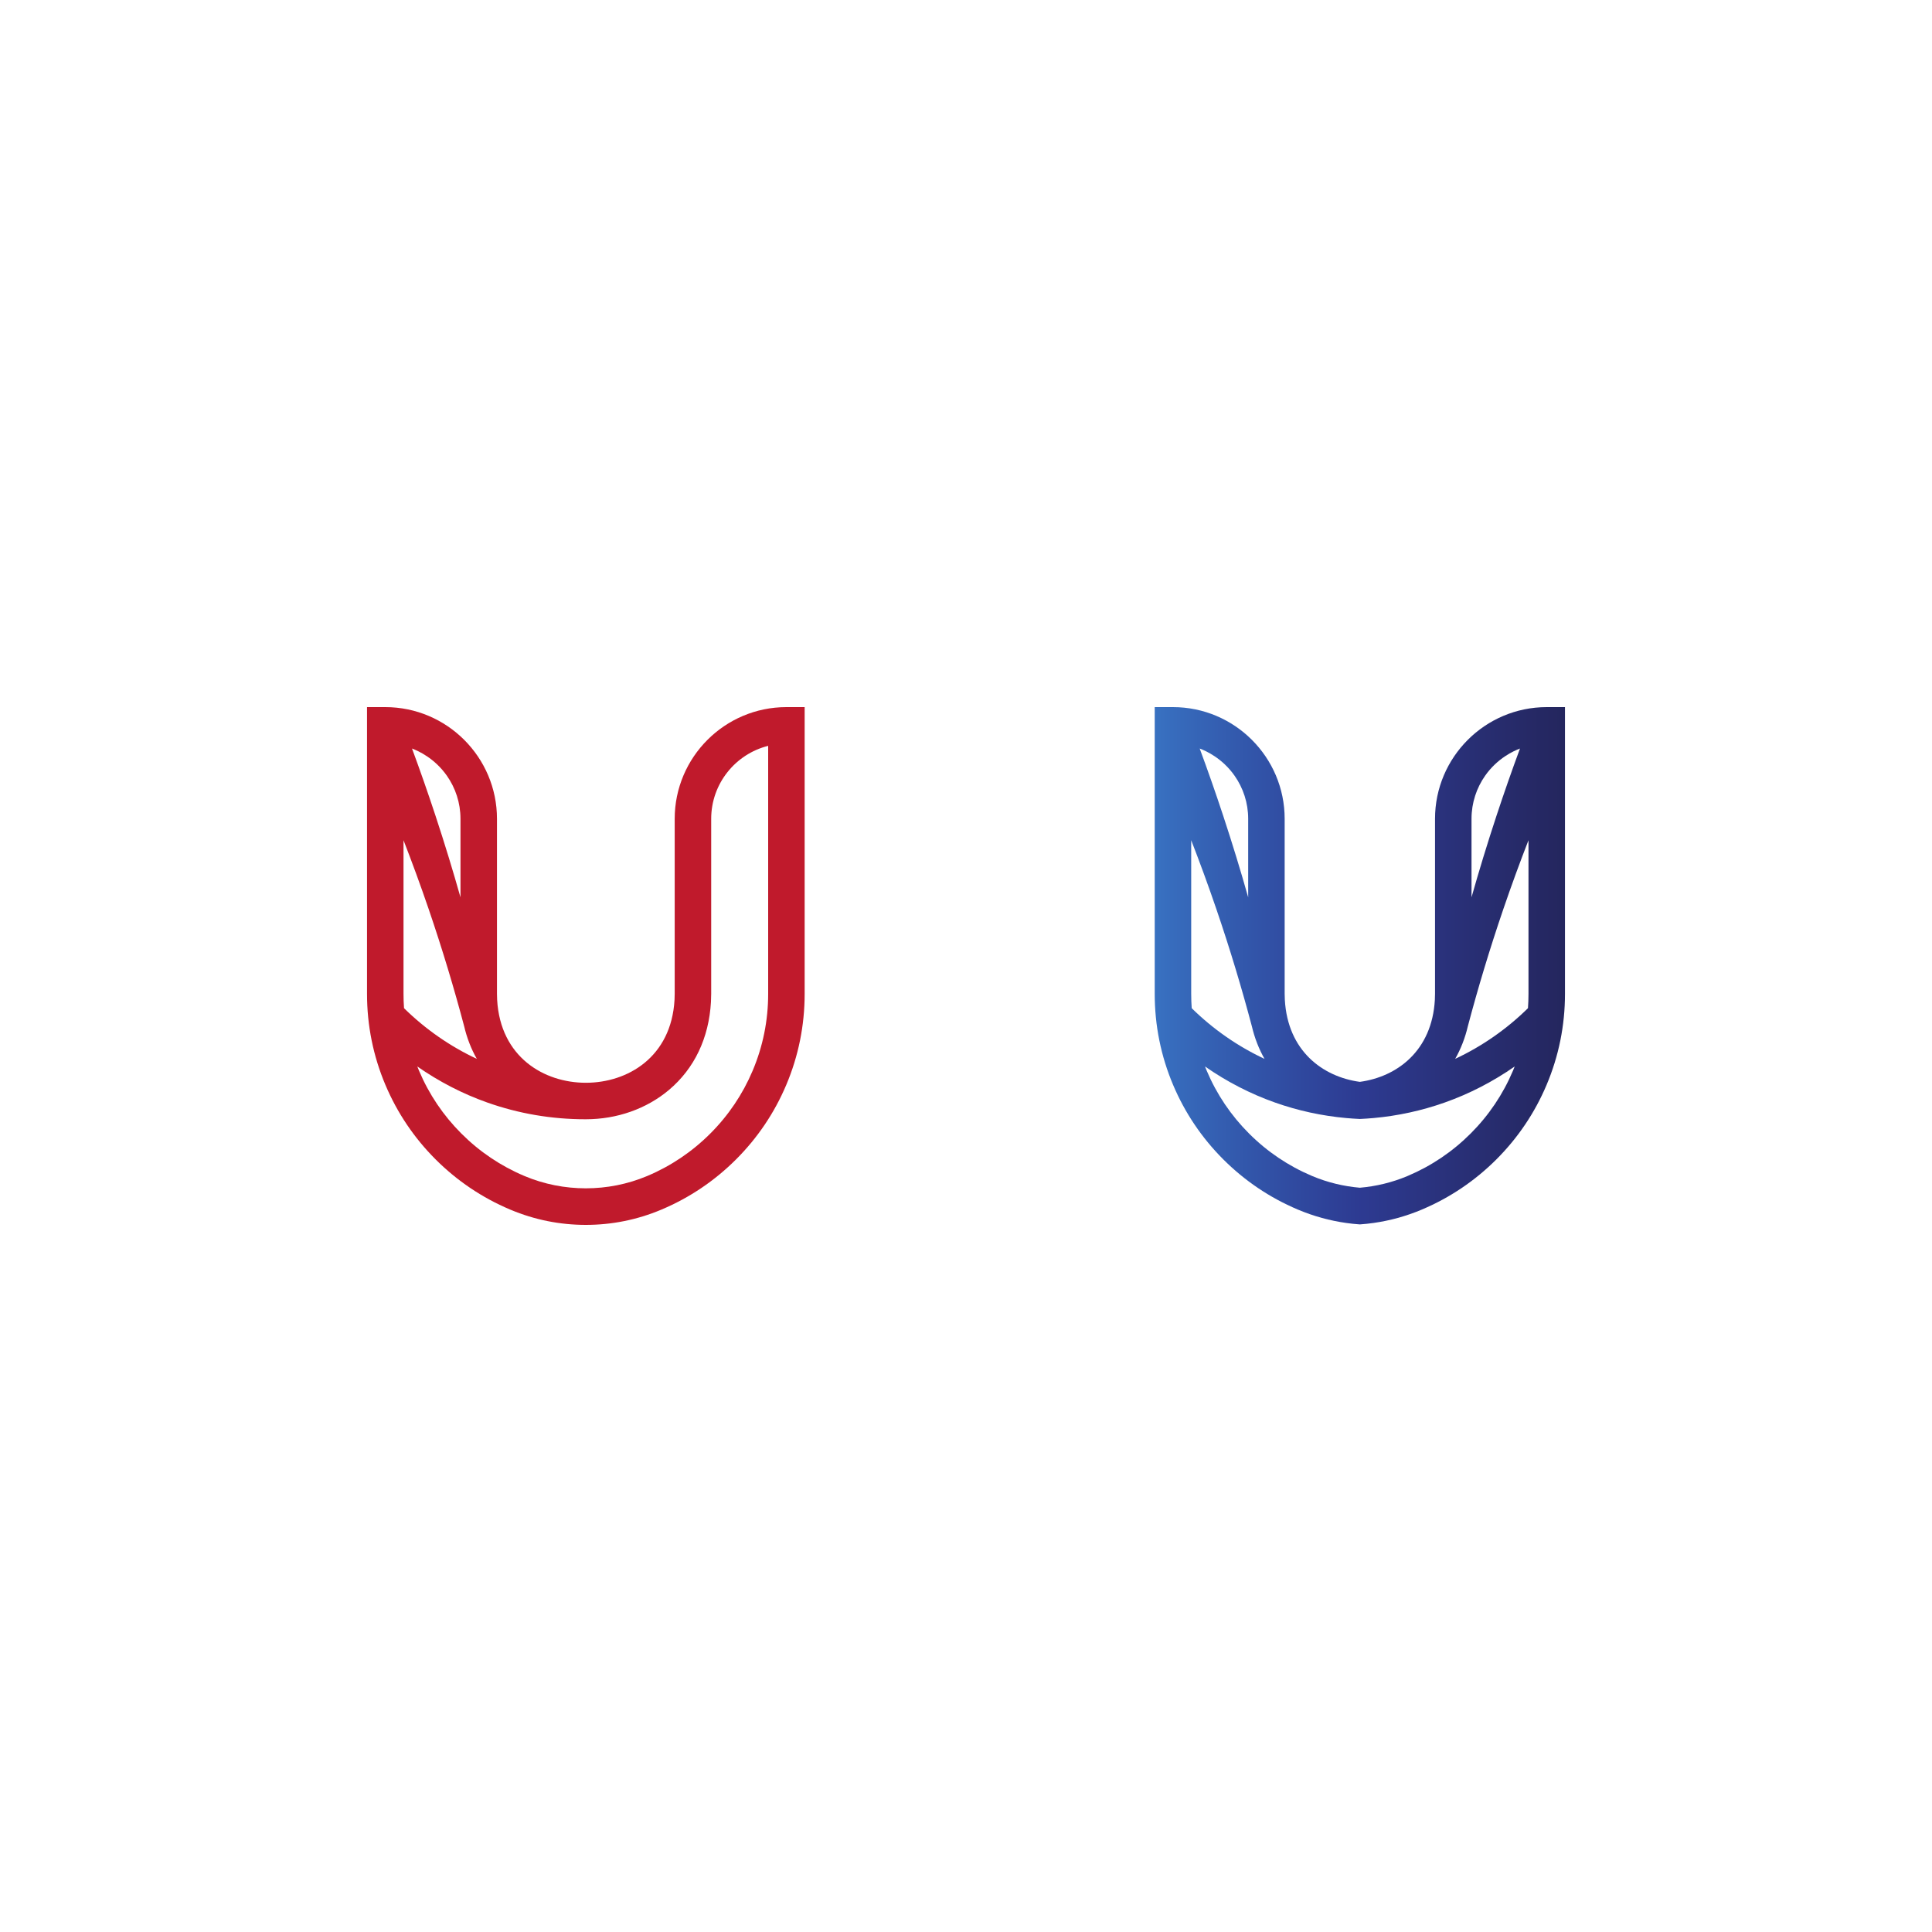 <?xml version="1.0" encoding="UTF-8"?>
<svg xmlns="http://www.w3.org/2000/svg" xmlns:xlink="http://www.w3.org/1999/xlink" width="2000" height="2000" viewBox="0 0 2000 2000">
<defs>
<clipPath id="clip-0">
<path clip-rule="nonzero" d="M 1195 732 L 1621 732 L 1621 1268 L 1195 1268 Z M 1195 732 "/>
</clipPath>
<clipPath id="clip-1">
<path clip-rule="nonzero" d="M 1582.289 1028.84 C 1582.289 1033.809 1582.102 1038.75 1581.75 1043.672 C 1559.672 1065.398 1534.07 1083.199 1506.398 1096.121 C 1509.301 1091.039 1511.828 1085.711 1513.988 1080.172 C 1516.449 1073.871 1518.172 1068.02 1519.371 1062.891 C 1529.68 1023.922 1541.891 983.078 1556.371 940.73 C 1564.762 916.18 1573.441 892.531 1582.289 869.809 Z M 1566.199 1108.449 C 1555.898 1132.809 1541.16 1154.672 1522.391 1173.441 C 1503.609 1192.219 1481.75 1206.961 1457.391 1217.262 L 1456.762 1217.531 C 1441.078 1224.102 1424.488 1228.09 1407.711 1229.531 C 1390.93 1228.09 1374.34 1224.102 1358.66 1217.531 L 1358.031 1217.262 C 1333.672 1206.961 1311.801 1192.219 1293.031 1173.441 C 1274.262 1154.672 1259.52 1132.809 1249.211 1108.449 C 1248.59 1106.969 1247.988 1105.488 1247.398 1104 C 1269.852 1119.66 1294.25 1132.289 1319.84 1141.328 C 1343.66 1149.762 1368.352 1155.121 1393.539 1157.398 C 1398.25 1157.82 1402.969 1158.148 1407.711 1158.352 C 1412.449 1158.148 1417.172 1157.82 1421.871 1157.398 C 1447.059 1155.121 1471.75 1149.762 1495.57 1141.328 C 1521.16 1132.289 1545.57 1119.66 1568.02 1104 C 1567.43 1105.488 1566.828 1106.969 1566.199 1108.449 Z M 1233.129 1028.84 L 1233.129 869.809 C 1241.98 892.531 1250.66 916.18 1259.051 940.73 C 1273.531 983.078 1285.73 1023.922 1296.051 1062.891 C 1297.25 1068.02 1298.969 1073.871 1301.43 1080.172 C 1303.59 1085.711 1306.121 1091.039 1309.012 1096.121 C 1281.34 1083.199 1255.738 1065.398 1233.66 1043.672 C 1233.309 1038.75 1233.129 1033.809 1233.129 1028.84 Z M 1278.012 803 C 1286.891 815.648 1292.109 831.051 1292.109 847.641 L 1292.109 928.879 C 1284.371 901.52 1275.77 873.309 1266.211 844.34 C 1258.309 820.359 1250.18 797.199 1241.922 774.871 C 1248.352 777.32 1265.199 784.762 1278.012 803 Z M 1523.309 847.641 C 1523.309 831.051 1528.531 815.648 1537.41 803 C 1550.219 784.762 1567.059 777.32 1573.488 774.871 C 1565.238 797.199 1557.109 820.359 1549.199 844.34 C 1539.648 873.309 1531.051 901.52 1523.309 928.879 Z M 1601.172 732 C 1537.41 732 1485.531 783.879 1485.531 847.641 L 1485.531 1028.84 C 1485.531 1030.891 1485.469 1032.961 1485.359 1034.988 C 1482.391 1087.859 1446.191 1114.699 1407.711 1119.93 C 1369.219 1114.699 1333.031 1087.859 1330.059 1034.988 C 1329.941 1032.961 1329.879 1030.891 1329.879 1028.84 L 1329.879 847.641 C 1329.879 783.879 1278.012 732 1214.238 732 L 1195.359 732 L 1195.359 1028.84 C 1195.359 1061.512 1201.77 1093.25 1214.422 1123.16 C 1226.629 1152.02 1244.09 1177.93 1266.32 1200.16 C 1288.551 1222.379 1314.449 1239.84 1343.309 1252.051 L 1344.051 1252.359 C 1360.02 1259.051 1376.578 1263.609 1393.539 1266 C 1398.238 1266.672 1402.961 1267.172 1407.711 1267.5 C 1412.461 1267.172 1417.18 1266.672 1421.871 1266 C 1438.828 1263.609 1455.398 1259.051 1471.371 1252.359 L 1472.102 1252.051 C 1500.969 1239.84 1526.871 1222.379 1549.102 1200.16 C 1571.328 1177.93 1588.789 1152.02 1600.988 1123.16 C 1613.648 1093.25 1620.059 1061.512 1620.059 1028.84 L 1620.059 732 Z M 1601.172 732 "/>
</clipPath>
<clipPath id="clip-2">
<path clip-rule="nonzero" d="M 1582.289 1028.84 C 1582.289 1033.809 1582.102 1038.75 1581.75 1043.672 C 1559.672 1065.398 1534.07 1083.199 1506.398 1096.121 C 1509.301 1091.039 1511.828 1085.711 1513.988 1080.172 C 1516.449 1073.871 1518.172 1068.02 1519.371 1062.891 C 1529.68 1023.922 1541.891 983.078 1556.371 940.73 C 1564.762 916.18 1573.441 892.531 1582.289 869.809 Z M 1566.199 1108.449 C 1555.898 1132.809 1541.16 1154.672 1522.391 1173.441 C 1503.609 1192.219 1481.75 1206.961 1457.391 1217.262 L 1456.762 1217.531 C 1441.078 1224.102 1424.488 1228.09 1407.711 1229.531 C 1390.93 1228.09 1374.34 1224.102 1358.66 1217.531 L 1358.031 1217.262 C 1333.672 1206.961 1311.801 1192.219 1293.031 1173.441 C 1274.262 1154.672 1259.52 1132.809 1249.211 1108.449 C 1248.59 1106.969 1247.988 1105.488 1247.398 1104 C 1269.852 1119.66 1294.25 1132.289 1319.84 1141.328 C 1343.66 1149.762 1368.352 1155.121 1393.539 1157.398 C 1398.25 1157.82 1402.969 1158.148 1407.711 1158.352 C 1412.449 1158.148 1417.172 1157.82 1421.871 1157.398 C 1447.059 1155.121 1471.75 1149.762 1495.57 1141.328 C 1521.16 1132.289 1545.57 1119.66 1568.02 1104 C 1567.43 1105.488 1566.828 1106.969 1566.199 1108.449 Z M 1233.129 1028.84 L 1233.129 869.809 C 1241.98 892.531 1250.66 916.18 1259.051 940.73 C 1273.531 983.078 1285.73 1023.922 1296.051 1062.891 C 1297.25 1068.02 1298.969 1073.871 1301.43 1080.172 C 1303.59 1085.711 1306.121 1091.039 1309.012 1096.121 C 1281.34 1083.199 1255.738 1065.398 1233.66 1043.672 C 1233.309 1038.75 1233.129 1033.809 1233.129 1028.84 Z M 1278.012 803 C 1286.891 815.648 1292.109 831.051 1292.109 847.641 L 1292.109 928.879 C 1284.371 901.52 1275.77 873.309 1266.211 844.34 C 1258.309 820.359 1250.18 797.199 1241.922 774.871 C 1248.352 777.32 1265.199 784.762 1278.012 803 Z M 1523.309 847.641 C 1523.309 831.051 1528.531 815.648 1537.41 803 C 1550.219 784.762 1567.059 777.32 1573.488 774.871 C 1565.238 797.199 1557.109 820.359 1549.199 844.34 C 1539.648 873.309 1531.051 901.52 1523.309 928.879 Z M 1601.172 732 C 1537.41 732 1485.531 783.879 1485.531 847.641 L 1485.531 1028.84 C 1485.531 1030.891 1485.469 1032.961 1485.359 1034.988 C 1482.391 1087.859 1446.191 1114.699 1407.711 1119.93 C 1369.219 1114.699 1333.031 1087.859 1330.059 1034.988 C 1329.941 1032.961 1329.879 1030.891 1329.879 1028.84 L 1329.879 847.641 C 1329.879 783.879 1278.012 732 1214.238 732 L 1195.359 732 L 1195.359 1028.84 C 1195.359 1061.512 1201.77 1093.25 1214.422 1123.16 C 1226.629 1152.02 1244.09 1177.93 1266.32 1200.16 C 1288.551 1222.379 1314.449 1239.84 1343.309 1252.051 L 1344.051 1252.359 C 1360.02 1259.051 1376.578 1263.609 1393.539 1266 C 1398.238 1266.672 1402.961 1267.172 1407.711 1267.5 C 1412.461 1267.172 1417.18 1266.672 1421.871 1266 C 1438.828 1263.609 1455.398 1259.051 1471.371 1252.359 L 1472.102 1252.051 C 1500.969 1239.84 1526.871 1222.379 1549.102 1200.16 C 1571.328 1177.93 1588.789 1152.02 1600.988 1123.16 C 1613.648 1093.25 1620.059 1061.512 1620.059 1028.84 L 1620.059 732 L 1601.172 732 "/>
</clipPath>
<linearGradient id="linear-pattern-0" gradientUnits="userSpaceOnUse" x1="0" y1="0" x2="1" y2="0" gradientTransform="matrix(424.704, 0, 0, 424.704, 1195.36, 999.75)">
<stop offset="0" stop-color="rgb(22.108%, 44.499%, 75.783%)" stop-opacity="1"/>
<stop offset="0.004" stop-color="rgb(22.061%, 44.307%, 75.627%)" stop-opacity="1"/>
<stop offset="0.008" stop-color="rgb(22.014%, 44.115%, 75.468%)" stop-opacity="1"/>
<stop offset="0.012" stop-color="rgb(21.968%, 43.921%, 75.31%)" stop-opacity="1"/>
<stop offset="0.016" stop-color="rgb(21.921%, 43.729%, 75.153%)" stop-opacity="1"/>
<stop offset="0.02" stop-color="rgb(21.875%, 43.536%, 74.994%)" stop-opacity="1"/>
<stop offset="0.023" stop-color="rgb(21.828%, 43.346%, 74.837%)" stop-opacity="1"/>
<stop offset="0.027" stop-color="rgb(21.783%, 43.155%, 74.68%)" stop-opacity="1"/>
<stop offset="0.031" stop-color="rgb(21.738%, 42.963%, 74.522%)" stop-opacity="1"/>
<stop offset="0.035" stop-color="rgb(21.692%, 42.773%, 74.365%)" stop-opacity="1"/>
<stop offset="0.039" stop-color="rgb(21.646%, 42.583%, 74.208%)" stop-opacity="1"/>
<stop offset="0.043" stop-color="rgb(21.6%, 42.393%, 74.052%)" stop-opacity="1"/>
<stop offset="0.047" stop-color="rgb(21.555%, 42.204%, 73.895%)" stop-opacity="1"/>
<stop offset="0.051" stop-color="rgb(21.512%, 42.015%, 73.74%)" stop-opacity="1"/>
<stop offset="0.055" stop-color="rgb(21.466%, 41.826%, 73.584%)" stop-opacity="1"/>
<stop offset="0.059" stop-color="rgb(21.422%, 41.638%, 73.428%)" stop-opacity="1"/>
<stop offset="0.062" stop-color="rgb(21.378%, 41.45%, 73.273%)" stop-opacity="1"/>
<stop offset="0.066" stop-color="rgb(21.335%, 41.263%, 73.117%)" stop-opacity="1"/>
<stop offset="0.07" stop-color="rgb(21.291%, 41.077%, 72.963%)" stop-opacity="1"/>
<stop offset="0.074" stop-color="rgb(21.246%, 40.891%, 72.807%)" stop-opacity="1"/>
<stop offset="0.078" stop-color="rgb(21.204%, 40.704%, 72.653%)" stop-opacity="1"/>
<stop offset="0.082" stop-color="rgb(21.159%, 40.518%, 72.499%)" stop-opacity="1"/>
<stop offset="0.086" stop-color="rgb(21.117%, 40.332%, 72.345%)" stop-opacity="1"/>
<stop offset="0.09" stop-color="rgb(21.074%, 40.147%, 72.191%)" stop-opacity="1"/>
<stop offset="0.094" stop-color="rgb(21.031%, 39.963%, 72.037%)" stop-opacity="1"/>
<stop offset="0.098" stop-color="rgb(20.988%, 39.78%, 71.883%)" stop-opacity="1"/>
<stop offset="0.102" stop-color="rgb(20.946%, 39.595%, 71.73%)" stop-opacity="1"/>
<stop offset="0.105" stop-color="rgb(20.905%, 39.412%, 71.576%)" stop-opacity="1"/>
<stop offset="0.109" stop-color="rgb(20.863%, 39.229%, 71.423%)" stop-opacity="1"/>
<stop offset="0.113" stop-color="rgb(20.821%, 39.046%, 71.271%)" stop-opacity="1"/>
<stop offset="0.117" stop-color="rgb(20.779%, 38.864%, 71.118%)" stop-opacity="1"/>
<stop offset="0.121" stop-color="rgb(20.738%, 38.683%, 70.966%)" stop-opacity="1"/>
<stop offset="0.125" stop-color="rgb(20.697%, 38.501%, 70.815%)" stop-opacity="1"/>
<stop offset="0.129" stop-color="rgb(20.657%, 38.319%, 70.662%)" stop-opacity="1"/>
<stop offset="0.133" stop-color="rgb(20.616%, 38.139%, 70.511%)" stop-opacity="1"/>
<stop offset="0.137" stop-color="rgb(20.575%, 37.959%, 70.358%)" stop-opacity="1"/>
<stop offset="0.141" stop-color="rgb(20.535%, 37.779%, 70.207%)" stop-opacity="1"/>
<stop offset="0.145" stop-color="rgb(20.496%, 37.599%, 70.056%)" stop-opacity="1"/>
<stop offset="0.148" stop-color="rgb(20.456%, 37.421%, 69.905%)" stop-opacity="1"/>
<stop offset="0.152" stop-color="rgb(20.416%, 37.242%, 69.754%)" stop-opacity="1"/>
<stop offset="0.156" stop-color="rgb(20.377%, 37.064%, 69.604%)" stop-opacity="1"/>
<stop offset="0.16" stop-color="rgb(20.337%, 36.885%, 69.453%)" stop-opacity="1"/>
<stop offset="0.164" stop-color="rgb(20.297%, 36.708%, 69.304%)" stop-opacity="1"/>
<stop offset="0.168" stop-color="rgb(20.259%, 36.531%, 69.154%)" stop-opacity="1"/>
<stop offset="0.172" stop-color="rgb(20.219%, 36.354%, 69.005%)" stop-opacity="1"/>
<stop offset="0.176" stop-color="rgb(20.181%, 36.177%, 68.855%)" stop-opacity="1"/>
<stop offset="0.18" stop-color="rgb(20.143%, 36.002%, 68.706%)" stop-opacity="1"/>
<stop offset="0.184" stop-color="rgb(20.105%, 35.826%, 68.556%)" stop-opacity="1"/>
<stop offset="0.188" stop-color="rgb(20.067%, 35.651%, 68.408%)" stop-opacity="1"/>
<stop offset="0.191" stop-color="rgb(20.03%, 35.477%, 68.259%)" stop-opacity="1"/>
<stop offset="0.195" stop-color="rgb(19.992%, 35.301%, 68.111%)" stop-opacity="1"/>
<stop offset="0.199" stop-color="rgb(19.954%, 35.127%, 67.963%)" stop-opacity="1"/>
<stop offset="0.203" stop-color="rgb(19.917%, 34.953%, 67.815%)" stop-opacity="1"/>
<stop offset="0.207" stop-color="rgb(19.881%, 34.781%, 67.667%)" stop-opacity="1"/>
<stop offset="0.211" stop-color="rgb(19.844%, 34.608%, 67.519%)" stop-opacity="1"/>
<stop offset="0.215" stop-color="rgb(19.807%, 34.436%, 67.371%)" stop-opacity="1"/>
<stop offset="0.219" stop-color="rgb(19.771%, 34.264%, 67.224%)" stop-opacity="1"/>
<stop offset="0.223" stop-color="rgb(19.736%, 34.091%, 67.076%)" stop-opacity="1"/>
<stop offset="0.227" stop-color="rgb(19.699%, 33.92%, 66.93%)" stop-opacity="1"/>
<stop offset="0.23" stop-color="rgb(19.662%, 33.749%, 66.783%)" stop-opacity="1"/>
<stop offset="0.234" stop-color="rgb(19.627%, 33.578%, 66.637%)" stop-opacity="1"/>
<stop offset="0.238" stop-color="rgb(19.592%, 33.409%, 66.49%)" stop-opacity="1"/>
<stop offset="0.242" stop-color="rgb(19.556%, 33.238%, 66.344%)" stop-opacity="1"/>
<stop offset="0.246" stop-color="rgb(19.522%, 33.069%, 66.199%)" stop-opacity="1"/>
<stop offset="0.25" stop-color="rgb(19.487%, 32.901%, 66.052%)" stop-opacity="1"/>
<stop offset="0.254" stop-color="rgb(19.452%, 32.732%, 65.907%)" stop-opacity="1"/>
<stop offset="0.258" stop-color="rgb(19.418%, 32.564%, 65.761%)" stop-opacity="1"/>
<stop offset="0.262" stop-color="rgb(19.385%, 32.396%, 65.616%)" stop-opacity="1"/>
<stop offset="0.266" stop-color="rgb(19.35%, 32.228%, 65.471%)" stop-opacity="1"/>
<stop offset="0.27" stop-color="rgb(19.316%, 32.062%, 65.326%)" stop-opacity="1"/>
<stop offset="0.273" stop-color="rgb(19.283%, 31.894%, 65.182%)" stop-opacity="1"/>
<stop offset="0.277" stop-color="rgb(19.249%, 31.728%, 65.038%)" stop-opacity="1"/>
<stop offset="0.281" stop-color="rgb(19.215%, 31.563%, 64.893%)" stop-opacity="1"/>
<stop offset="0.285" stop-color="rgb(19.183%, 31.396%, 64.749%)" stop-opacity="1"/>
<stop offset="0.289" stop-color="rgb(19.15%, 31.232%, 64.606%)" stop-opacity="1"/>
<stop offset="0.293" stop-color="rgb(19.118%, 31.067%, 64.462%)" stop-opacity="1"/>
<stop offset="0.297" stop-color="rgb(19.084%, 30.902%, 64.319%)" stop-opacity="1"/>
<stop offset="0.301" stop-color="rgb(19.054%, 30.739%, 64.175%)" stop-opacity="1"/>
<stop offset="0.305" stop-color="rgb(19.022%, 30.576%, 64.032%)" stop-opacity="1"/>
<stop offset="0.309" stop-color="rgb(18.99%, 30.412%, 63.889%)" stop-opacity="1"/>
<stop offset="0.312" stop-color="rgb(18.958%, 30.249%, 63.747%)" stop-opacity="1"/>
<stop offset="0.316" stop-color="rgb(18.925%, 30.086%, 63.603%)" stop-opacity="1"/>
<stop offset="0.32" stop-color="rgb(18.893%, 29.924%, 63.461%)" stop-opacity="1"/>
<stop offset="0.324" stop-color="rgb(18.864%, 29.762%, 63.319%)" stop-opacity="1"/>
<stop offset="0.328" stop-color="rgb(18.832%, 29.601%, 63.177%)" stop-opacity="1"/>
<stop offset="0.332" stop-color="rgb(18.802%, 29.44%, 63.036%)" stop-opacity="1"/>
<stop offset="0.336" stop-color="rgb(18.771%, 29.28%, 62.894%)" stop-opacity="1"/>
<stop offset="0.34" stop-color="rgb(18.742%, 29.12%, 62.752%)" stop-opacity="1"/>
<stop offset="0.344" stop-color="rgb(18.712%, 28.96%, 62.611%)" stop-opacity="1"/>
<stop offset="0.348" stop-color="rgb(18.681%, 28.801%, 62.469%)" stop-opacity="1"/>
<stop offset="0.352" stop-color="rgb(18.652%, 28.641%, 62.329%)" stop-opacity="1"/>
<stop offset="0.355" stop-color="rgb(18.622%, 28.482%, 62.189%)" stop-opacity="1"/>
<stop offset="0.359" stop-color="rgb(18.593%, 28.325%, 62.048%)" stop-opacity="1"/>
<stop offset="0.363" stop-color="rgb(18.564%, 28.166%, 61.908%)" stop-opacity="1"/>
<stop offset="0.367" stop-color="rgb(18.535%, 28.009%, 61.768%)" stop-opacity="1"/>
<stop offset="0.371" stop-color="rgb(18.506%, 27.852%, 61.627%)" stop-opacity="1"/>
<stop offset="0.375" stop-color="rgb(18.478%, 27.695%, 61.488%)" stop-opacity="1"/>
<stop offset="0.379" stop-color="rgb(18.451%, 27.539%, 61.348%)" stop-opacity="1"/>
<stop offset="0.383" stop-color="rgb(18.422%, 27.382%, 61.209%)" stop-opacity="1"/>
<stop offset="0.387" stop-color="rgb(18.394%, 27.226%, 61.07%)" stop-opacity="1"/>
<stop offset="0.391" stop-color="rgb(18.365%, 27.072%, 60.93%)" stop-opacity="1"/>
<stop offset="0.395" stop-color="rgb(18.338%, 26.917%, 60.791%)" stop-opacity="1"/>
<stop offset="0.398" stop-color="rgb(18.311%, 26.762%, 60.654%)" stop-opacity="1"/>
<stop offset="0.402" stop-color="rgb(18.285%, 26.608%, 60.515%)" stop-opacity="1"/>
<stop offset="0.406" stop-color="rgb(18.257%, 26.454%, 60.376%)" stop-opacity="1"/>
<stop offset="0.41" stop-color="rgb(18.231%, 26.302%, 60.239%)" stop-opacity="1"/>
<stop offset="0.414" stop-color="rgb(18.204%, 26.149%, 60.1%)" stop-opacity="1"/>
<stop offset="0.418" stop-color="rgb(18.178%, 25.995%, 59.962%)" stop-opacity="1"/>
<stop offset="0.422" stop-color="rgb(18.152%, 25.844%, 59.825%)" stop-opacity="1"/>
<stop offset="0.426" stop-color="rgb(18.126%, 25.691%, 59.686%)" stop-opacity="1"/>
<stop offset="0.43" stop-color="rgb(18.1%, 25.54%, 59.549%)" stop-opacity="1"/>
<stop offset="0.434" stop-color="rgb(18.074%, 25.389%, 59.413%)" stop-opacity="1"/>
<stop offset="0.438" stop-color="rgb(18.048%, 25.238%, 59.276%)" stop-opacity="1"/>
<stop offset="0.441" stop-color="rgb(18.025%, 25.089%, 59.138%)" stop-opacity="1"/>
<stop offset="0.445" stop-color="rgb(17.999%, 24.937%, 59.003%)" stop-opacity="1"/>
<stop offset="0.449" stop-color="rgb(17.975%, 24.788%, 58.865%)" stop-opacity="1"/>
<stop offset="0.453" stop-color="rgb(17.95%, 24.64%, 58.73%)" stop-opacity="1"/>
<stop offset="0.457" stop-color="rgb(17.926%, 24.49%, 58.594%)" stop-opacity="1"/>
<stop offset="0.461" stop-color="rgb(17.902%, 24.342%, 58.458%)" stop-opacity="1"/>
<stop offset="0.465" stop-color="rgb(17.877%, 24.194%, 58.322%)" stop-opacity="1"/>
<stop offset="0.469" stop-color="rgb(17.854%, 24.046%, 58.186%)" stop-opacity="1"/>
<stop offset="0.473" stop-color="rgb(17.83%, 23.9%, 58.051%)" stop-opacity="1"/>
<stop offset="0.477" stop-color="rgb(17.807%, 23.752%, 57.915%)" stop-opacity="1"/>
<stop offset="0.48" stop-color="rgb(17.784%, 23.605%, 57.78%)" stop-opacity="1"/>
<stop offset="0.484" stop-color="rgb(17.761%, 23.459%, 57.645%)" stop-opacity="1"/>
<stop offset="0.488" stop-color="rgb(17.738%, 23.314%, 57.51%)" stop-opacity="1"/>
<stop offset="0.492" stop-color="rgb(17.715%, 23.169%, 57.376%)" stop-opacity="1"/>
<stop offset="0.496" stop-color="rgb(17.694%, 23.022%, 57.242%)" stop-opacity="1"/>
<stop offset="0.5" stop-color="rgb(17.671%, 22.879%, 57.108%)" stop-opacity="1"/>
<stop offset="0.508" stop-color="rgb(17.645%, 22.809%, 56.929%)" stop-opacity="1"/>
<stop offset="0.516" stop-color="rgb(17.593%, 22.672%, 56.573%)" stop-opacity="1"/>
<stop offset="0.523" stop-color="rgb(17.542%, 22.533%, 56.218%)" stop-opacity="1"/>
<stop offset="0.531" stop-color="rgb(17.49%, 22.395%, 55.864%)" stop-opacity="1"/>
<stop offset="0.539" stop-color="rgb(17.438%, 22.258%, 55.511%)" stop-opacity="1"/>
<stop offset="0.547" stop-color="rgb(17.384%, 22.122%, 55.161%)" stop-opacity="1"/>
<stop offset="0.555" stop-color="rgb(17.332%, 21.986%, 54.81%)" stop-opacity="1"/>
<stop offset="0.562" stop-color="rgb(17.279%, 21.849%, 54.46%)" stop-opacity="1"/>
<stop offset="0.57" stop-color="rgb(17.227%, 21.715%, 54.112%)" stop-opacity="1"/>
<stop offset="0.578" stop-color="rgb(17.174%, 21.579%, 53.766%)" stop-opacity="1"/>
<stop offset="0.586" stop-color="rgb(17.122%, 21.445%, 53.419%)" stop-opacity="1"/>
<stop offset="0.594" stop-color="rgb(17.068%, 21.31%, 53.075%)" stop-opacity="1"/>
<stop offset="0.602" stop-color="rgb(17.015%, 21.176%, 52.731%)" stop-opacity="1"/>
<stop offset="0.609" stop-color="rgb(16.962%, 21.042%, 52.39%)" stop-opacity="1"/>
<stop offset="0.617" stop-color="rgb(16.908%, 20.909%, 52.048%)" stop-opacity="1"/>
<stop offset="0.625" stop-color="rgb(16.855%, 20.776%, 51.707%)" stop-opacity="1"/>
<stop offset="0.633" stop-color="rgb(16.801%, 20.644%, 51.369%)" stop-opacity="1"/>
<stop offset="0.641" stop-color="rgb(16.748%, 20.512%, 51.031%)" stop-opacity="1"/>
<stop offset="0.648" stop-color="rgb(16.695%, 20.381%, 50.694%)" stop-opacity="1"/>
<stop offset="0.656" stop-color="rgb(16.64%, 20.25%, 50.359%)" stop-opacity="1"/>
<stop offset="0.664" stop-color="rgb(16.586%, 20.119%, 50.024%)" stop-opacity="1"/>
<stop offset="0.672" stop-color="rgb(16.531%, 19.987%, 49.69%)" stop-opacity="1"/>
<stop offset="0.68" stop-color="rgb(16.478%, 19.858%, 49.358%)" stop-opacity="1"/>
<stop offset="0.688" stop-color="rgb(16.423%, 19.728%, 49.026%)" stop-opacity="1"/>
<stop offset="0.695" stop-color="rgb(16.368%, 19.598%, 48.697%)" stop-opacity="1"/>
<stop offset="0.703" stop-color="rgb(16.315%, 19.47%, 48.369%)" stop-opacity="1"/>
<stop offset="0.711" stop-color="rgb(16.26%, 19.341%, 48.041%)" stop-opacity="1"/>
<stop offset="0.719" stop-color="rgb(16.205%, 19.212%, 47.714%)" stop-opacity="1"/>
<stop offset="0.727" stop-color="rgb(16.15%, 19.086%, 47.388%)" stop-opacity="1"/>
<stop offset="0.734" stop-color="rgb(16.095%, 18.958%, 47.064%)" stop-opacity="1"/>
<stop offset="0.742" stop-color="rgb(16.04%, 18.831%, 46.741%)" stop-opacity="1"/>
<stop offset="0.75" stop-color="rgb(15.984%, 18.704%, 46.419%)" stop-opacity="1"/>
<stop offset="0.758" stop-color="rgb(15.929%, 18.578%, 46.097%)" stop-opacity="1"/>
<stop offset="0.766" stop-color="rgb(15.874%, 18.451%, 45.776%)" stop-opacity="1"/>
<stop offset="0.773" stop-color="rgb(15.817%, 18.326%, 45.457%)" stop-opacity="1"/>
<stop offset="0.781" stop-color="rgb(15.761%, 18.201%, 45.14%)" stop-opacity="1"/>
<stop offset="0.789" stop-color="rgb(15.706%, 18.076%, 44.824%)" stop-opacity="1"/>
<stop offset="0.797" stop-color="rgb(15.649%, 17.95%, 44.508%)" stop-opacity="1"/>
<stop offset="0.805" stop-color="rgb(15.593%, 17.827%, 44.194%)" stop-opacity="1"/>
<stop offset="0.812" stop-color="rgb(15.536%, 17.703%, 43.88%)" stop-opacity="1"/>
<stop offset="0.82" stop-color="rgb(15.48%, 17.58%, 43.568%)" stop-opacity="1"/>
<stop offset="0.828" stop-color="rgb(15.424%, 17.456%, 43.257%)" stop-opacity="1"/>
<stop offset="0.836" stop-color="rgb(15.367%, 17.334%, 42.946%)" stop-opacity="1"/>
<stop offset="0.844" stop-color="rgb(15.311%, 17.212%, 42.638%)" stop-opacity="1"/>
<stop offset="0.852" stop-color="rgb(15.254%, 17.09%, 42.329%)" stop-opacity="1"/>
<stop offset="0.859" stop-color="rgb(15.196%, 16.968%, 42.023%)" stop-opacity="1"/>
<stop offset="0.867" stop-color="rgb(15.14%, 16.847%, 41.716%)" stop-opacity="1"/>
<stop offset="0.875" stop-color="rgb(15.082%, 16.727%, 41.412%)" stop-opacity="1"/>
<stop offset="0.883" stop-color="rgb(15.025%, 16.606%, 41.109%)" stop-opacity="1"/>
<stop offset="0.891" stop-color="rgb(14.967%, 16.486%, 40.807%)" stop-opacity="1"/>
<stop offset="0.898" stop-color="rgb(14.909%, 16.367%, 40.504%)" stop-opacity="1"/>
<stop offset="0.906" stop-color="rgb(14.851%, 16.246%, 40.204%)" stop-opacity="1"/>
<stop offset="0.914" stop-color="rgb(14.793%, 16.127%, 39.905%)" stop-opacity="1"/>
<stop offset="0.922" stop-color="rgb(14.735%, 16.01%, 39.607%)" stop-opacity="1"/>
<stop offset="0.93" stop-color="rgb(14.677%, 15.891%, 39.31%)" stop-opacity="1"/>
<stop offset="0.938" stop-color="rgb(14.619%, 15.773%, 39.014%)" stop-opacity="1"/>
<stop offset="0.945" stop-color="rgb(14.561%, 15.656%, 38.719%)" stop-opacity="1"/>
<stop offset="0.953" stop-color="rgb(14.502%, 15.538%, 38.425%)" stop-opacity="1"/>
<stop offset="0.961" stop-color="rgb(14.444%, 15.421%, 38.132%)" stop-opacity="1"/>
<stop offset="0.969" stop-color="rgb(14.384%, 15.305%, 37.84%)" stop-opacity="1"/>
<stop offset="0.977" stop-color="rgb(14.326%, 15.189%, 37.55%)" stop-opacity="1"/>
<stop offset="0.984" stop-color="rgb(14.267%, 15.073%, 37.26%)" stop-opacity="1"/>
<stop offset="0.992" stop-color="rgb(14.207%, 14.957%, 36.972%)" stop-opacity="1"/>
<stop offset="1" stop-color="rgb(14.148%, 14.842%, 36.684%)" stop-opacity="1"/>
</linearGradient>
</defs>
<rect x="-200" y="-200" width="2400" height="2400" fill="rgb(100%, 100%, 100%)" fill-opacity="1"/>
<path fill-rule="nonzero" fill="rgb(75.026%, 10.394%, 17.393%)" fill-opacity="1" d="M 795.199 1028.84 C 795.199 1056.43 789.789 1083.219 779.117 1108.449 C 768.812 1132.801 754.074 1154.672 735.301 1173.441 C 716.527 1192.219 694.66 1206.961 670.309 1217.262 L 669.68 1217.52 C 629.5 1234.359 583.414 1234.359 543.242 1217.531 L 542.609 1217.262 C 518.254 1206.961 496.387 1192.219 477.613 1173.441 C 458.844 1154.672 444.102 1132.809 433.797 1108.449 C 433.172 1106.969 432.57 1105.488 431.98 1104 C 454.43 1119.66 478.836 1132.289 504.426 1141.328 C 536.938 1152.828 571.066 1158.66 605.879 1158.66 C 606.082 1158.66 606.289 1158.66 606.492 1158.66 C 638.746 1158.648 669.301 1147.859 692.531 1128.281 C 718.855 1106.09 733.883 1074.57 735.988 1037.109 C 736.145 1034.371 736.223 1031.59 736.223 1028.84 L 736.223 847.641 C 736.223 811.219 761.359 780.551 795.199 772.09 Z M 476.691 847.641 L 476.691 928.879 C 468.949 901.52 460.352 873.309 450.797 844.34 C 442.891 820.359 434.766 797.199 426.508 774.871 C 432.938 777.32 449.781 784.762 462.59 803 C 471.473 815.648 476.691 831.051 476.691 847.641 Z M 417.715 1028.84 L 417.715 869.809 C 426.562 892.531 435.238 916.18 443.633 940.73 C 458.113 983.078 470.316 1023.922 480.633 1062.891 C 481.832 1068.02 483.551 1073.871 486.008 1080.172 C 488.172 1085.711 490.703 1091.039 493.594 1096.121 C 465.926 1083.199 440.328 1065.398 418.246 1043.672 C 417.898 1038.75 417.715 1033.809 417.715 1028.84 Z M 814.086 732 C 750.32 732 698.445 783.879 698.445 847.641 L 698.445 1028.84 C 698.445 1030.891 698.387 1032.961 698.273 1034.988 C 694.938 1094.32 649.758 1120.879 606.457 1120.879 C 563.156 1120.879 517.973 1094.32 514.641 1034.988 C 514.527 1032.961 514.469 1030.891 514.469 1028.84 L 514.469 847.641 C 514.469 783.879 462.594 732 398.828 732 L 379.941 732 L 379.941 1028.84 C 379.941 1061.512 386.355 1093.25 399.008 1123.16 C 411.215 1152.02 428.676 1177.93 450.902 1200.16 C 473.133 1222.379 499.035 1239.84 527.898 1252.051 L 528.633 1252.359 C 553.395 1262.738 579.578 1268 606.457 1268 C 633.336 1268 659.52 1262.738 684.277 1252.359 L 685.02 1252.051 C 713.879 1239.84 739.781 1222.379 762.012 1200.16 C 784.238 1177.93 801.699 1152.02 813.906 1123.16 C 826.559 1093.25 832.973 1061.512 832.973 1028.84 L 832.973 732 L 814.086 732 "/>
<g clip-path="url(#clip-0)">
<g clip-path="url(#clip-1)">
<g clip-path="url(#clip-2)">
<path fill-rule="nonzero" fill="url(#linear-pattern-0)" d="M 1195.359 732 L 1195.359 1267.5 L 1620.059 1267.5 L 1620.059 732 Z M 1195.359 732 "/>
</g>
</g>
</g>
</svg>
